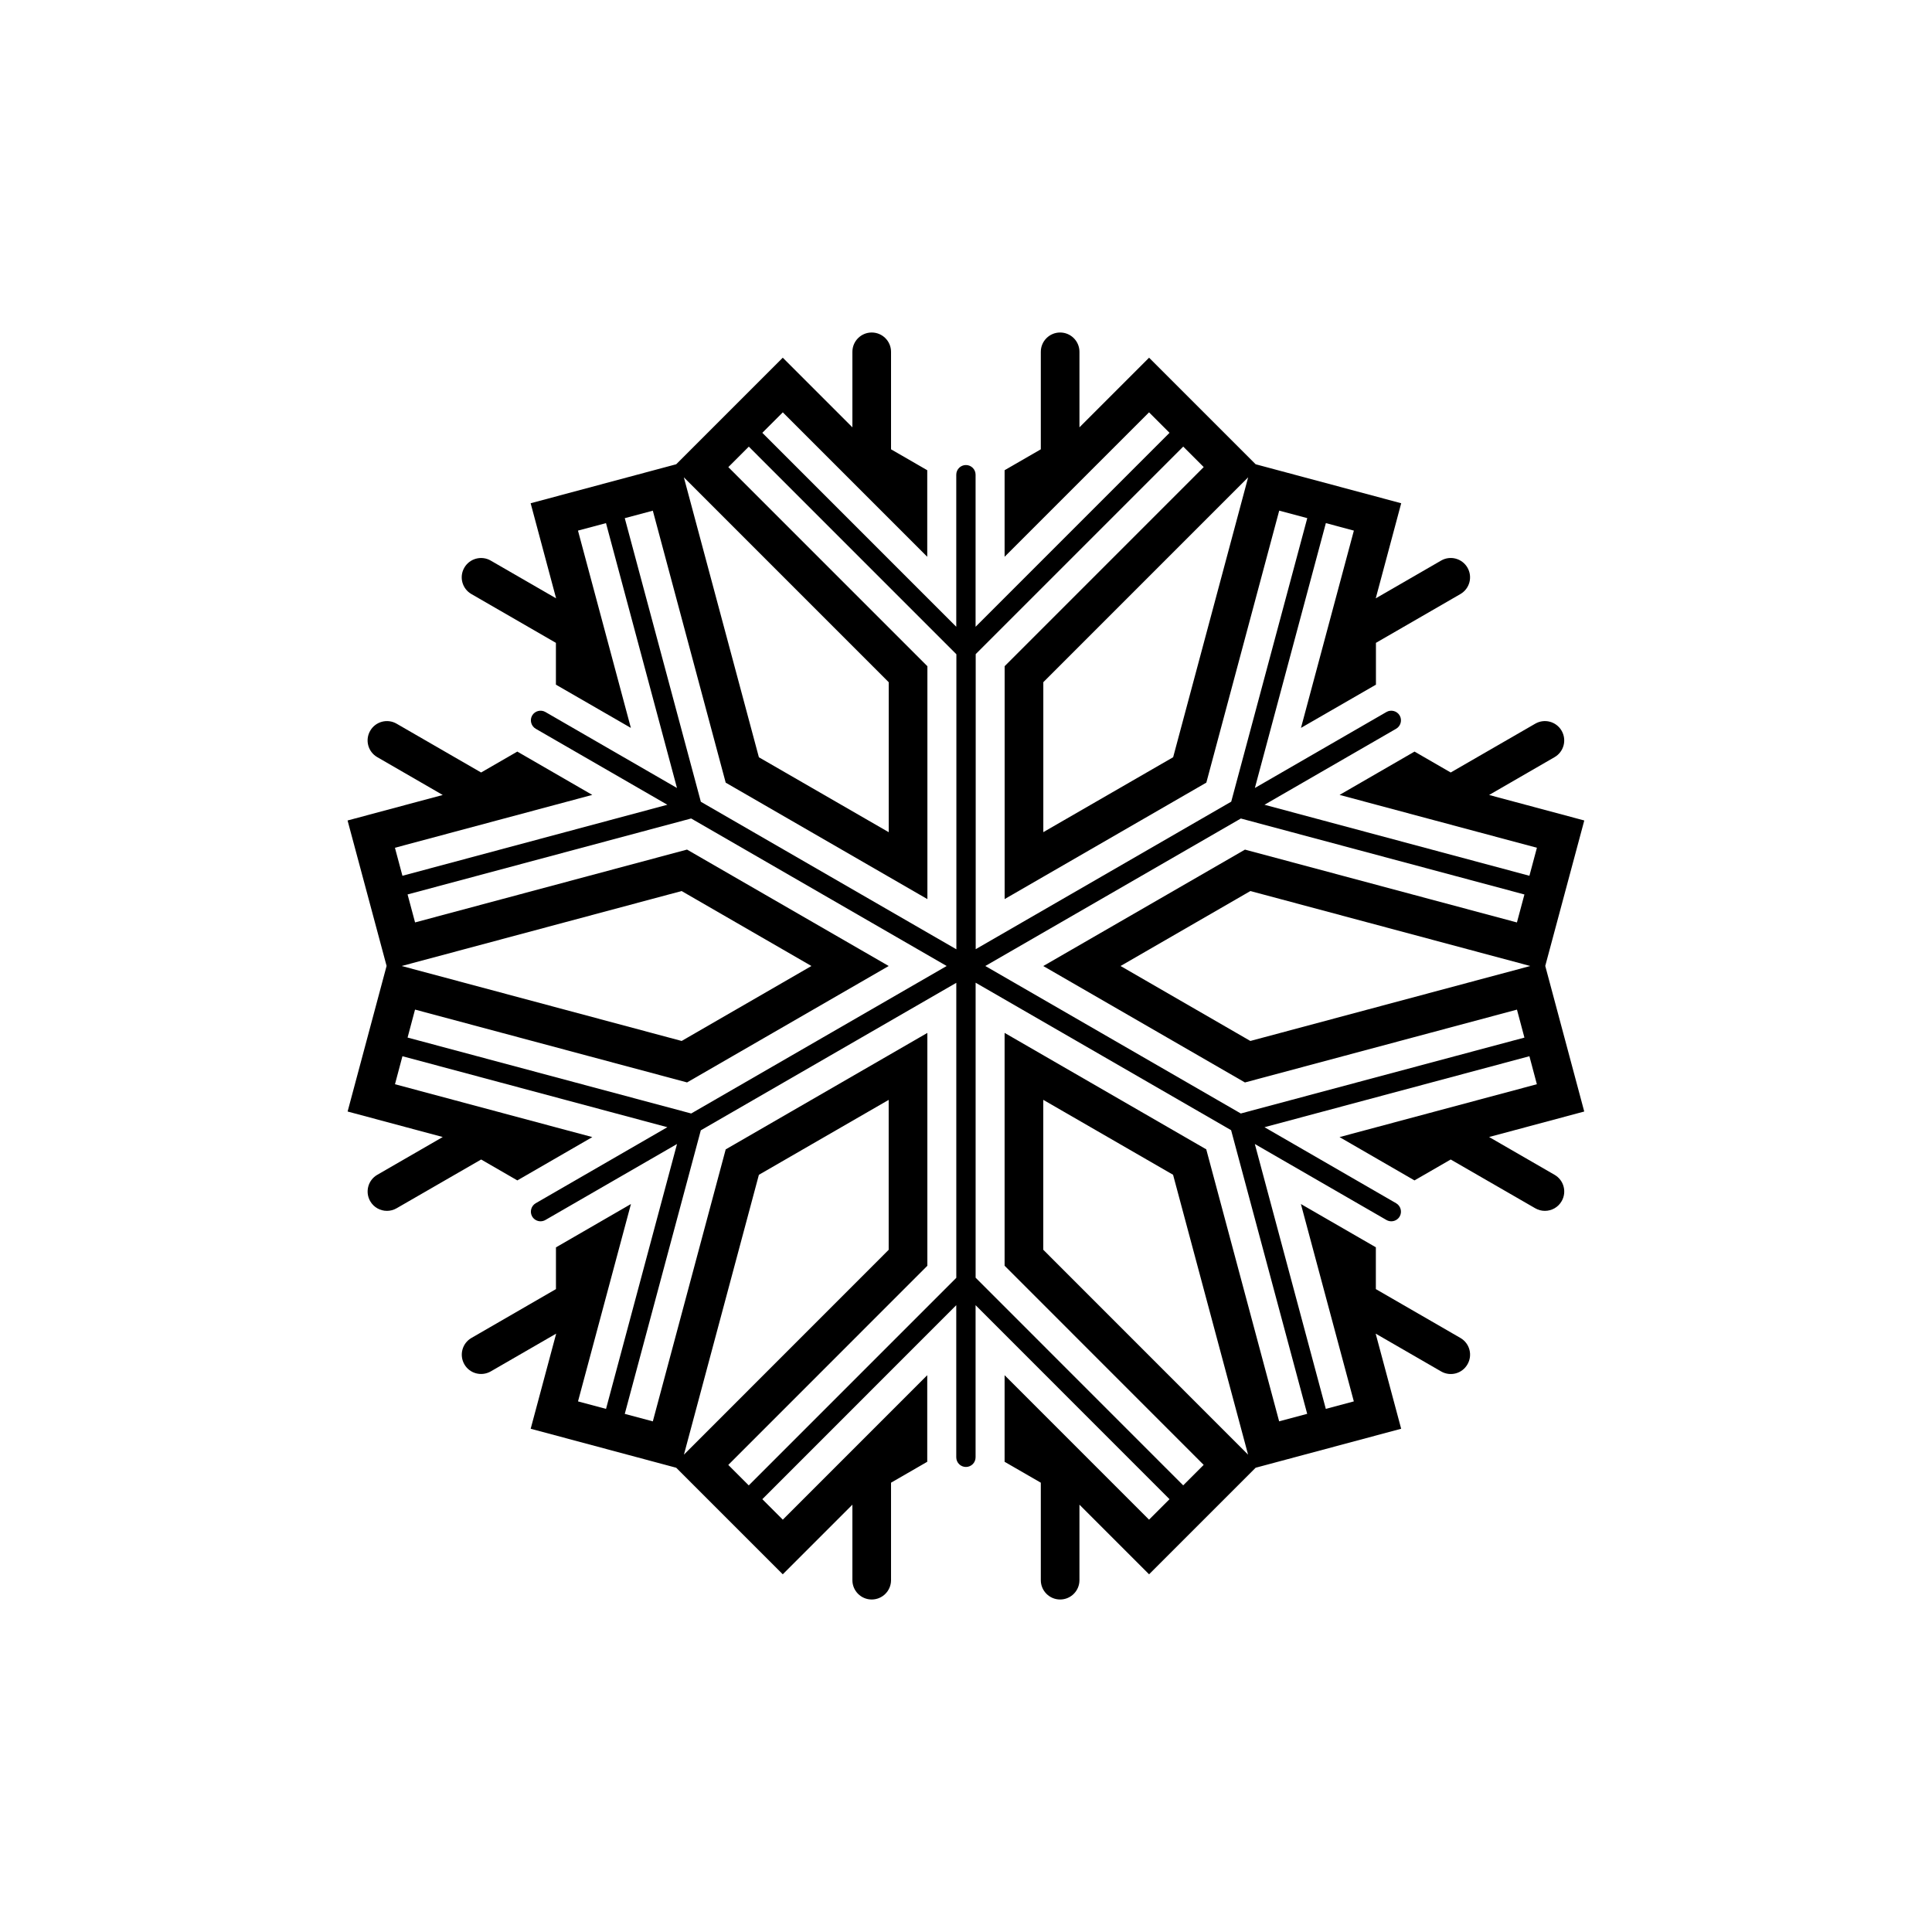 <?xml version="1.0" encoding="utf-8"?>
<!-- Generator: Adobe Illustrator 16.0.0, SVG Export Plug-In . SVG Version: 6.00 Build 0)  -->
<!DOCTYPE svg PUBLIC "-//W3C//DTD SVG 1.1//EN" "http://www.w3.org/Graphics/SVG/1.1/DTD/svg11.dtd">
<svg version="1.1" id="Layer_1" xmlns="http://www.w3.org/2000/svg" xmlns:xlink="http://www.w3.org/1999/xlink" x="0px" y="0px"
	 width="50px" height="50px" viewBox="174.5 314.5 50 50" enable-background="new 174.5 314.5 50 50" xml:space="preserve">
<path d="M214.491,339.498l1.01-3.764l-2.463-0.66l1.694-0.979c0.239-0.138,0.321-0.443,0.183-0.683
	c-0.138-0.239-0.443-0.322-0.683-0.183l-2.188,1.263l-0.936-0.541l-1.94,1.121l5.107,1.368l-0.194,0.725l-6.856-1.838l3.407-1.967
	c0.119-0.069,0.16-0.223,0.092-0.342c-0.07-0.121-0.226-0.159-0.342-0.092l-3.406,1.967l1.837-6.855l0.725,0.194l-1.369,5.106
	l1.94-1.119v-1.082l2.186-1.263c0.239-0.138,0.321-0.443,0.183-0.683c-0.138-0.239-0.444-0.322-0.683-0.183l-1.691,0.977
	l0.659-2.461l-3.767-1.009l-2.758-2.758l-1.802,1.802v-1.954c0-0.276-0.224-0.5-0.5-0.5s-0.5,0.224-0.5,0.5v2.523l-0.937,0.541v2.24
	l3.738-3.738l0.53,0.53l-5.019,5.02v-3.936c0-0.138-0.112-0.25-0.25-0.25s-0.25,0.112-0.25,0.25v3.936l-5.019-5.02l0.53-0.53
	l3.738,3.738v-2.24l-0.937-0.541v-2.523c0-0.276-0.224-0.5-0.5-0.5s-0.5,0.224-0.5,0.5v1.954l-1.802-1.802l-2.758,2.758
	l-3.767,1.009l0.659,2.461l-1.692-0.977c-0.237-0.138-0.545-0.056-0.683,0.183c-0.139,0.239-0.057,0.545,0.183,0.683l2.187,1.263
	v1.082l1.94,1.119l-1.369-5.106l0.725-0.194l1.837,6.855l-3.406-1.967c-0.117-0.067-0.272-0.029-0.342,0.092
	c-0.068,0.119-0.027,0.272,0.092,0.342l3.407,1.967l-6.856,1.838l-0.194-0.725l5.107-1.368l-1.94-1.121l-0.937,0.541l-2.187-1.263
	c-0.238-0.138-0.545-0.057-0.683,0.183c-0.139,0.239-0.057,0.545,0.183,0.683l1.694,0.979l-2.463,0.66l1.01,3.764l-1.009,3.768
	l2.462,0.66l-1.694,0.978c-0.239,0.138-0.321,0.443-0.183,0.683c0.092,0.16,0.26,0.25,0.433,0.25c0.085,0,0.171-0.021,0.25-0.067
	l2.188-1.262l0.937,0.541l1.94-1.121l-5.107-1.368l0.193-0.725l6.856,1.837l-3.407,1.968c-0.119,0.069-0.16,0.223-0.092,0.342
	c0.047,0.08,0.131,0.125,0.217,0.125c0.043,0,0.086-0.011,0.125-0.033l3.407-1.967l-1.837,6.855l-0.725-0.194l1.37-5.108
	l-1.941,1.122v1.08l-2.187,1.264c-0.239,0.138-0.321,0.443-0.183,0.683c0.137,0.239,0.442,0.32,0.683,0.183l1.693-0.978l-0.66,2.462
	l3.766,1.009l2.758,2.758l1.802-1.802v1.954c0,0.276,0.224,0.5,0.5,0.5s0.5-0.224,0.5-0.5v-2.523l0.937-0.541v-2.241l-3.738,3.739
	l-0.53-0.53l5.019-5.021v3.937c0,0.138,0.112,0.25,0.25,0.25s0.25-0.112,0.25-0.25v-3.937l5.019,5.021l-0.53,0.53l-3.738-3.739
	v2.241l0.937,0.541v2.523c0,0.276,0.224,0.5,0.5,0.5s0.5-0.224,0.5-0.5v-1.954l1.802,1.802l2.758-2.758l3.766-1.009l-0.66-2.462
	l1.693,0.978c0.239,0.139,0.546,0.058,0.683-0.183c0.139-0.239,0.057-0.545-0.183-0.683l-2.188-1.264v-1.082l-1.94-1.12l1.37,5.108
	l-0.725,0.194l-1.837-6.855l3.407,1.967c0.039,0.022,0.082,0.033,0.125,0.033c0.086,0,0.17-0.045,0.217-0.125
	c0.068-0.119,0.027-0.272-0.092-0.342l-3.407-1.968l6.856-1.837l0.193,0.725l-5.107,1.368l1.94,1.121l0.937-0.541l2.188,1.262
	c0.079,0.046,0.165,0.067,0.25,0.067c0.173,0,0.341-0.09,0.433-0.25c0.139-0.239,0.057-0.545-0.183-0.683l-1.694-0.978l2.462-0.66
	L214.491,339.498z M205.122,326.058l0.53,0.53l-5.152,5.153v6.027l5.22-3.014l1.886-7.039l0.726,0.194l-1.968,7.338l-6.613,3.818
	v-7.636L205.122,326.058z M206.802,326.853l-1.941,7.244l-3.36,1.939v-3.881L206.802,326.853z M190.669,327.91l0.726-0.194
	l1.886,7.039l5.22,3.014v-6.027l-5.152-5.153l0.53-0.53l5.372,5.373v7.636l-6.613-3.818L190.669,327.91z M192.198,326.853
	l5.302,5.303v3.881l-3.36-1.939L192.198,326.853z M185.048,341.352l0.193-0.724l7.04,1.885l5.219-3.013l-5.22-3.013l-7.038,1.885
	l-0.194-0.724l7.339-1.966L199,339.5l-6.612,3.817L185.048,341.352z M184.896,339.5l7.244-1.94l3.36,1.94l-3.359,1.94L184.896,339.5
	z M193.878,352.942l-0.53-0.53l5.152-5.154v-6.026l-5.219,3.014l-1.886,7.039l-0.726-0.194l1.968-7.339l6.612-3.817v7.635
	L193.878,352.942z M192.2,352.146l1.94-7.242l3.359-1.939v3.88L192.2,352.146z M208.33,351.09l-0.726,0.194l-1.886-7.039
	l-5.219-3.014v6.026l5.152,5.154l-0.53,0.53l-5.372-5.374v-7.635l6.612,3.817L208.33,351.09z M206.8,352.146l-5.3-5.302v-3.88
	l3.359,1.939L206.8,352.146z M206.612,343.317L200,339.5l6.613-3.817l7.339,1.966l-0.194,0.724l-7.038-1.885l-5.22,3.013
	l5.219,3.013l7.04-1.885l0.193,0.724L206.612,343.317z M214.104,339.5l-7.245,1.94l-3.359-1.94l3.36-1.94L214.104,339.5z"/>
</svg>
